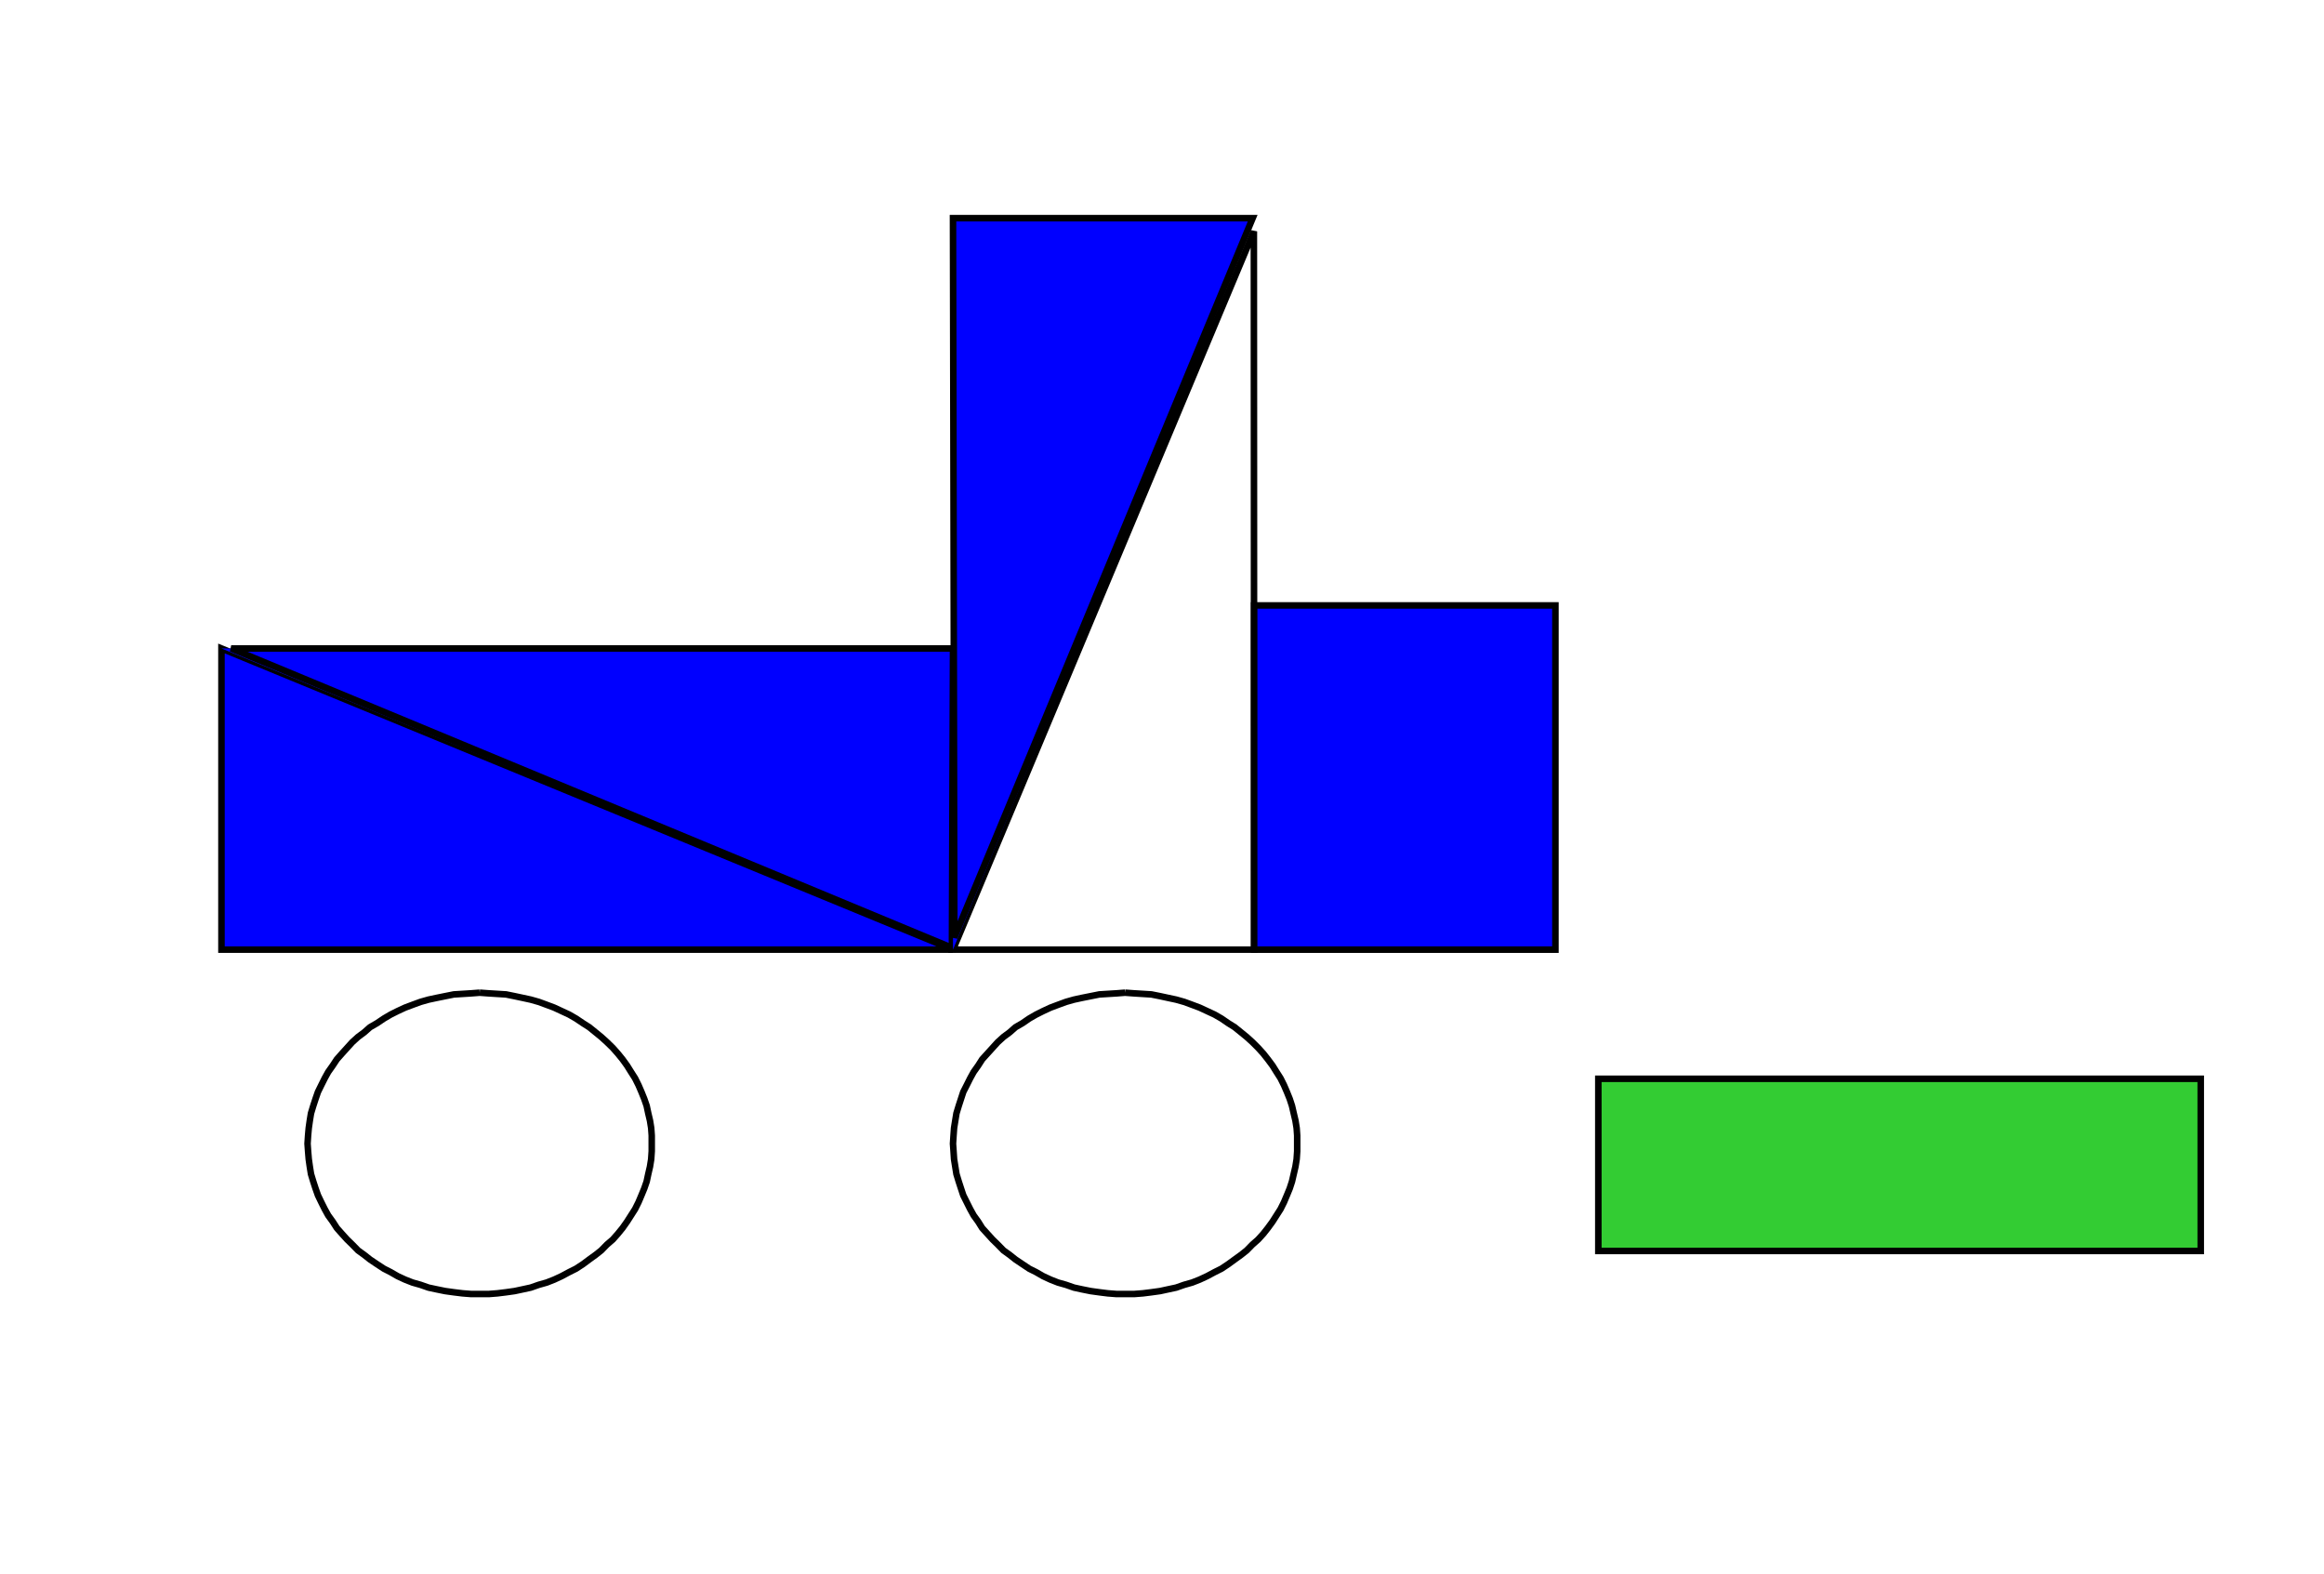 <svg xmlns="http://www.w3.org/2000/svg" viewBox="0 0 17441 11811"><polygon fill="#00f" points="1662,4866 1662,7126 7152,7126"/><polygon fill="none" stroke="#000" stroke-width="49.09" points="1662,4866 1662,7126 7152,7126"/><polygon fill="#00f" points="7152,7126 7152,4866 1662,4866"/><polygon fill="none" stroke="#000" stroke-width="49.09" points="7144,7112 7152,4866 1735,4866"/><polygon fill="none" stroke="#000" stroke-width="49.09" points="7152,7126 9412,7126 9410,1736"/><polygon fill="#00f" points="9412,1637 7152,1637 7152,7126"/><polygon fill="none" stroke="#000" stroke-width="49.09" points="9401,1637 7152,1637 7162,7035"/><polygon fill="#00f" points="9412,4543 9412,7126 11673,7126 11673,4543"/><polygon fill="none" stroke="#000" stroke-width="49.09" points="9412,4543 9412,7126 11673,7126 11673,4543"/><polyline fill="none" stroke="#000" stroke-width="49.09" points="3600,7449 3535,7454 3471,7458 3406,7462 3341,7475 3277,7488 3216,7501 3156,7518 3096,7540 3040,7561 2984,7587 2932,7613 2881,7643 2829,7678 2777,7708 2734,7746 2687,7781 2644,7820 2605,7863 2566,7906 2528,7949 2497,7996 2463,8044 2437,8091 2411,8143 2386,8194 2368,8246 2351,8298 2334,8354 2325,8409 2317,8465 2312,8521 2308,8582 2312,8638 2317,8698 2325,8754 2334,8810 2351,8866 2368,8918 2386,8969 2411,9021 2437,9073 2463,9120 2497,9167 2528,9215 2566,9258 2605,9301 2644,9339 2687,9383 2734,9417 2777,9451 2829,9486 2881,9520 2932,9546 2984,9576 3040,9602 3096,9624 3156,9641 3216,9662 3277,9675 3341,9688 3406,9697 3471,9705 3535,9710 3600,9710 3669,9710 3733,9705 3798,9697 3862,9688 3923,9675 3983,9662 4043,9641 4103,9624 4159,9602 4215,9576 4271,9546 4323,9520 4375,9486 4422,9451 4469,9417 4512,9383 4555,9339 4599,9301 4637,9258 4672,9215 4706,9167 4736,9120 4766,9073 4792,9021 4814,8969 4835,8918 4853,8866 4865,8810 4878,8754 4887,8698 4891,8638 4891,8582 4891,8521 4887,8465 4878,8409 4865,8354 4853,8298 4835,8246 4814,8194 4792,8143 4766,8091 4736,8044 4706,7996 4672,7949 4637,7906 4599,7863 4555,7820 4512,7781 4469,7746 4422,7708 4375,7678 4323,7643 4271,7613 4215,7587 4159,7561 4103,7540 4043,7518 3983,7501 3923,7488 3862,7475 3798,7462 3733,7458 3669,7454 3600,7449"/><polyline fill="none" stroke="#000" stroke-width="49.09" points="8443,7449 8379,7454 8314,7458 8250,7462 8185,7475 8120,7488 8060,7501 8000,7518 7940,7540 7884,7561 7828,7587 7776,7613 7724,7643 7673,7678 7621,7708 7578,7746 7531,7781 7488,7820 7449,7863 7410,7906 7371,7949 7341,7996 7307,8044 7281,8091 7255,8143 7229,8194 7212,8246 7195,8298 7178,8354 7169,8409 7160,8465 7156,8521 7152,8582 7156,8638 7160,8698 7169,8754 7178,8810 7195,8866 7212,8918 7229,8969 7255,9021 7281,9073 7307,9120 7341,9167 7371,9215 7410,9258 7449,9301 7488,9339 7531,9383 7578,9417 7621,9451 7673,9486 7724,9520 7776,9546 7828,9576 7884,9602 7940,9624 8000,9641 8060,9662 8120,9675 8185,9688 8250,9697 8314,9705 8379,9710 8443,9710 8512,9710 8577,9705 8641,9697 8706,9688 8766,9675 8827,9662 8887,9641 8947,9624 9003,9602 9059,9576 9115,9546 9167,9520 9218,9486 9266,9451 9313,9417 9356,9383 9399,9339 9442,9301 9481,9258 9515,9215 9550,9167 9580,9120 9610,9073 9636,9021 9658,8969 9679,8918 9696,8866 9709,8810 9722,8754 9731,8698 9735,8638 9735,8582 9735,8521 9731,8465 9722,8409 9709,8354 9696,8298 9679,8246 9658,8194 9636,8143 9610,8091 9580,8044 9550,7996 9515,7949 9481,7906 9442,7863 9399,7820 9356,7781 9313,7746 9266,7708 9218,7678 9167,7643 9115,7613 9059,7587 9003,7561 8947,7540 8887,7518 8827,7501 8766,7488 8706,7475 8641,7462 8577,7458 8512,7454 8443,7449"/><polygon fill="#3C3" stroke="#000" stroke-width="49.09" points="11995,8095 11995,9387 16516,9387 16516,8095"/></svg>